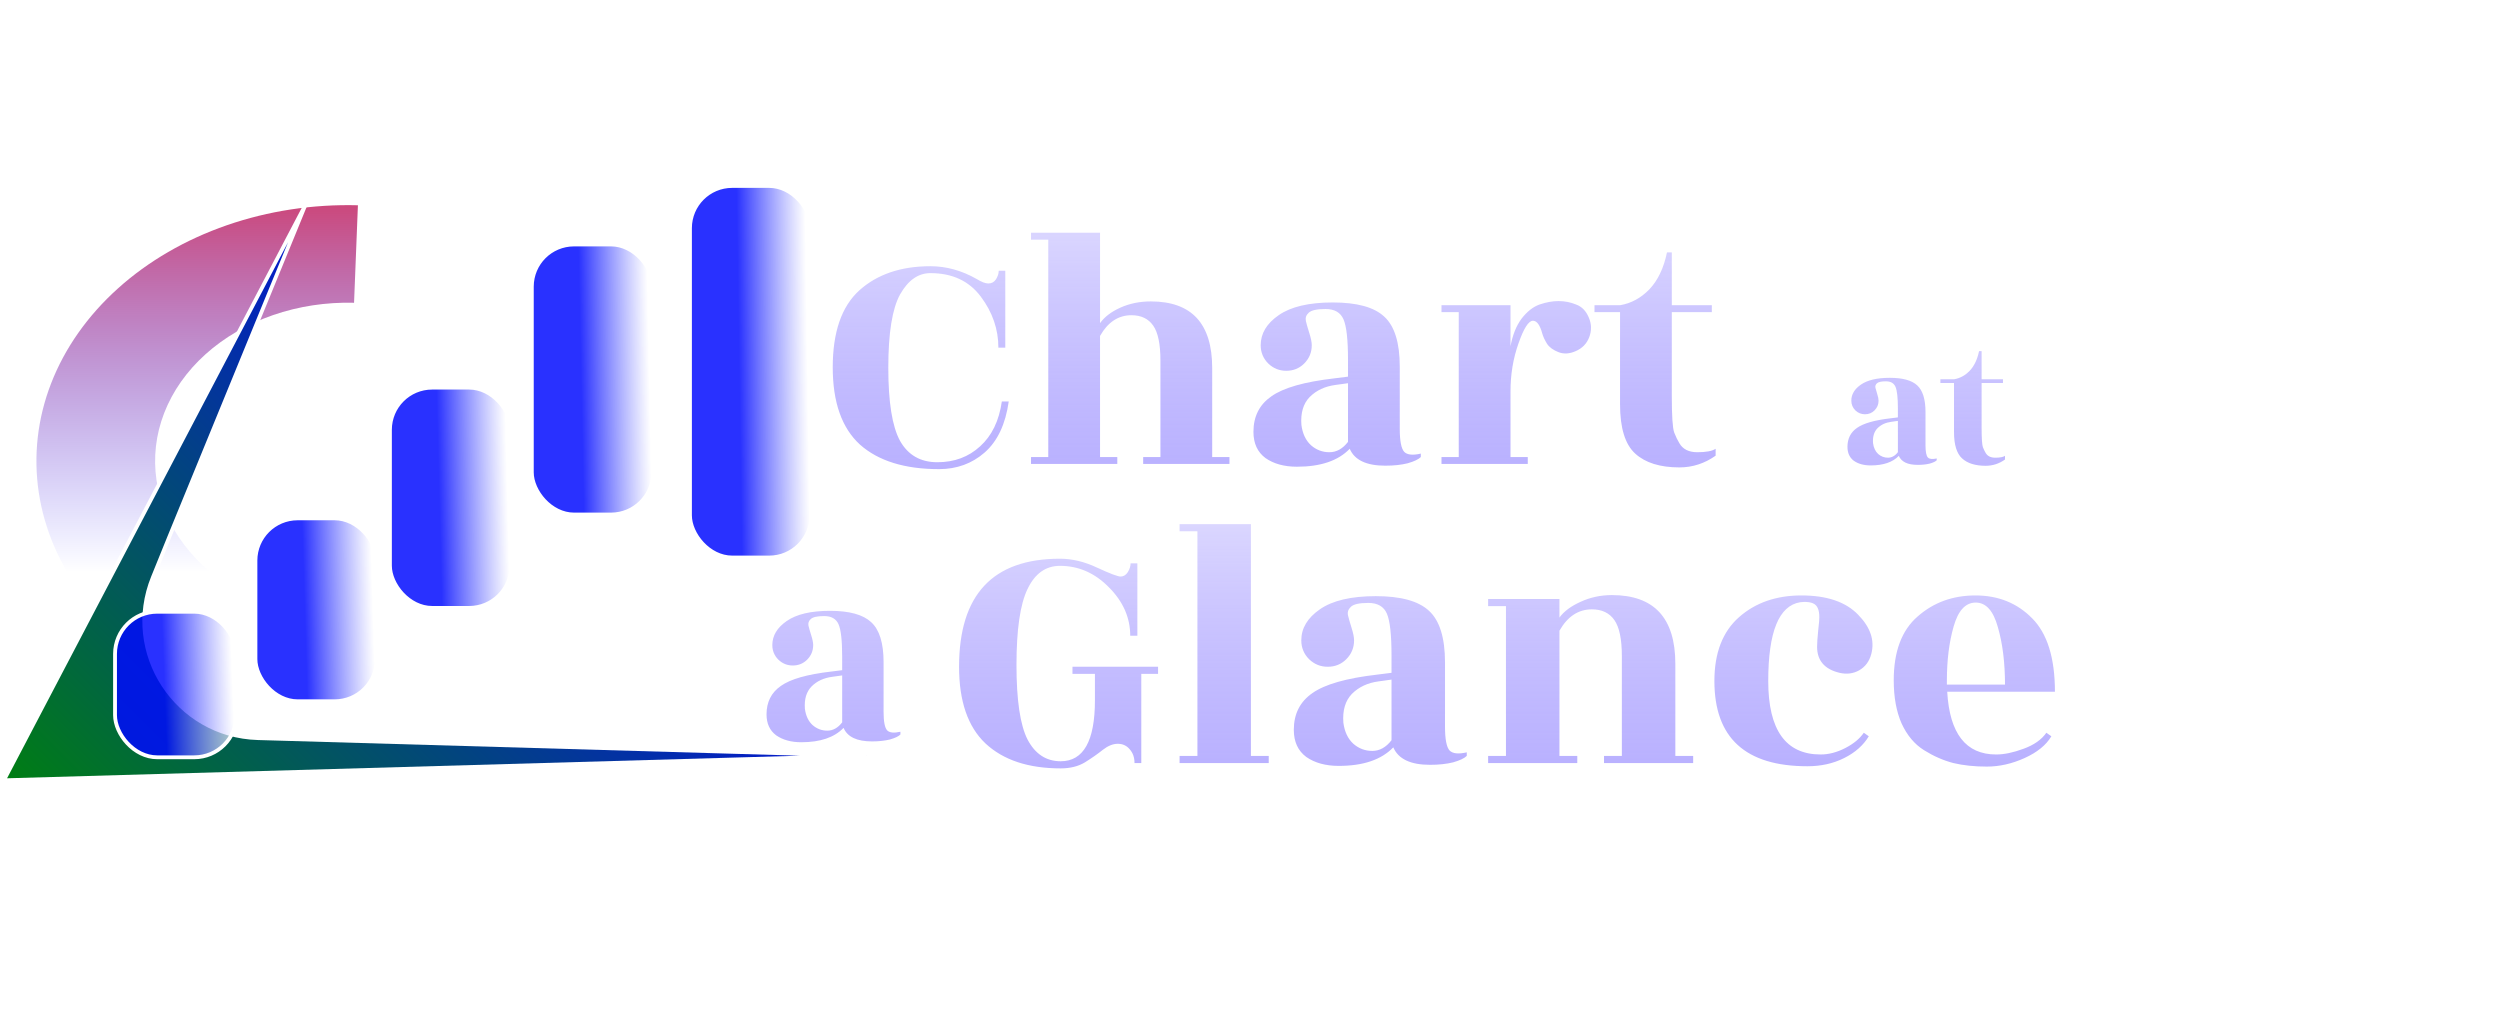 <svg width="1304" height="531" viewBox="0 0 1304 531" fill="none" xmlns="http://www.w3.org/2000/svg">
<g filter="url(#filter0_d_0_1)">
<path d="M589.763 396C589.763 393.148 588.957 390.792 587.345 388.932C585.733 386.948 583.625 385.956 581.021 385.956C578.541 385.956 575.937 387.01 573.209 389.118C570.605 391.226 567.505 393.396 563.909 395.628C560.437 397.736 556.221 398.79 551.261 398.79C534.397 398.79 521.315 394.45 512.015 385.77C502.839 377.09 498.251 363.76 498.251 345.78C498.251 308.208 515.797 289.422 550.889 289.422C557.213 289.422 563.661 290.972 570.233 294.072C576.929 297.172 581.021 298.722 582.509 298.722C583.997 298.722 585.237 297.978 586.229 296.49C587.221 294.878 587.717 293.328 587.717 291.84H591.251V329.598H587.531C587.531 320.174 583.811 311.742 576.371 304.302C569.055 296.862 560.561 293.142 550.889 293.142C543.449 293.142 537.807 297.172 533.963 305.232C530.119 313.168 528.197 326.374 528.197 344.85C528.197 363.202 530.119 376.16 533.963 383.724C537.931 391.288 543.697 395.07 551.261 395.07C563.165 395.07 569.117 384.468 569.117 363.264V349.5H557.399V345.78H602.039V349.5H593.297V396H589.763ZM650.473 392.28H659.773V396H613.273V392.28H622.573V275.1H613.273V271.38H650.473V392.28ZM763.061 392.28C761.821 393.52 759.465 394.636 755.993 395.628C752.521 396.496 748.491 396.93 743.903 396.93C733.735 396.93 727.349 393.892 724.745 387.816C718.545 394.264 709.059 397.488 696.287 397.488C689.467 397.488 683.825 395.938 679.361 392.838C675.021 389.614 672.851 384.902 672.851 378.702C672.851 370.394 676.075 364.008 682.523 359.544C688.971 354.956 700.255 351.732 716.375 349.872L723.815 348.942V339.828C723.815 329.04 723.009 321.786 721.397 318.066C719.785 314.346 716.561 312.486 711.725 312.486C707.013 312.486 703.975 313.168 702.611 314.532C701.247 315.772 700.751 317.26 701.123 318.996C701.495 320.608 702.115 322.778 702.983 325.506C703.851 328.234 704.285 330.404 704.285 332.016C704.285 335.86 702.921 339.146 700.193 341.874C697.589 344.478 694.365 345.78 690.521 345.78C686.801 345.78 683.577 344.478 680.849 341.874C678.121 339.146 676.757 335.86 676.757 332.016C676.757 325.692 679.981 320.298 686.429 315.834C693.001 311.246 702.735 308.952 715.631 308.952C728.651 308.952 737.889 311.494 743.345 316.578C748.925 321.662 751.715 330.652 751.715 343.548V377.028C751.715 383.6 752.521 387.754 754.133 389.49C755.745 391.102 758.721 391.412 763.061 390.42V392.28ZM698.705 374.982C699.325 379.694 701.061 383.352 703.913 385.956C706.765 388.436 710.051 389.676 713.771 389.676C717.615 389.676 720.963 387.816 723.815 384.096V352.476L717.119 353.406C711.415 354.15 706.765 356.32 703.169 359.916C699.697 363.512 698.209 368.534 698.705 374.982ZM871.857 392.28H881.157V396H834.657V392.28H843.957V340.2C843.957 331.396 842.655 325.134 840.051 321.414C837.447 317.694 833.541 315.834 828.333 315.834C821.265 315.834 815.623 319.554 811.407 326.994V392.28H820.707V396H774.207V392.28H783.507V314.16H774.207V310.44H811.407V320.112C813.763 316.888 817.421 314.16 822.381 311.928C827.465 309.572 832.921 308.394 838.749 308.394C860.821 308.394 871.857 320.36 871.857 344.292V392.28ZM892.229 353.22C892.229 338.588 896.507 327.49 905.063 319.926C913.619 312.362 924.469 308.58 937.613 308.58C950.881 308.58 960.739 311.928 967.187 318.624C973.635 325.196 975.929 332.016 974.069 339.084C973.077 342.928 970.969 345.78 967.745 347.64C964.645 349.376 961.235 349.81 957.515 348.942C949.703 347.082 945.797 342.556 945.797 335.364C945.797 333.504 945.983 330.714 946.355 326.994C946.851 323.15 947.037 320.36 946.913 318.624C946.789 316.888 946.417 315.524 945.797 314.532C944.557 312.424 941.643 311.618 937.055 312.114C925.895 313.85 920.315 327.552 920.315 353.22C920.315 378.764 929.429 391.536 947.657 391.536C951.873 391.536 956.151 390.42 960.491 388.188C964.831 385.956 968.055 383.29 970.163 380.19L972.767 382.05C969.915 386.762 965.637 390.544 959.933 393.396C954.229 396.248 947.843 397.674 940.775 397.674C908.411 397.674 892.229 382.856 892.229 353.22ZM1069.85 358.8H1013.67C1014.91 380.624 1023.41 391.536 1039.16 391.536C1043.37 391.536 1048.15 390.544 1053.48 388.56C1058.93 386.576 1062.9 383.786 1065.38 380.19L1067.99 382.05C1065.26 386.638 1060.61 390.42 1054.04 393.396C1047.46 396.372 1040.89 397.86 1034.32 397.86C1027.87 397.86 1022.04 397.24 1016.84 396C1011.63 394.636 1006.54 392.404 1001.58 389.304C996.624 386.204 992.718 381.554 989.866 375.354C987.138 369.154 985.774 361.652 985.774 352.848C985.774 337.844 989.928 326.746 998.236 319.554C1006.54 312.238 1016.59 308.58 1028.37 308.58C1040.27 308.58 1050.13 312.548 1057.94 320.484C1065.88 328.42 1069.85 341.192 1069.85 358.8ZM1013.49 355.08H1043.81C1043.81 343.672 1042.57 333.69 1040.09 325.134C1037.73 316.578 1033.89 312.3 1028.55 312.3C1023.22 312.3 1019.38 316.454 1017.02 324.762C1014.67 332.946 1013.49 342.37 1013.49 353.034V355.08Z" fill="url(#paint0_linear_0_1)"/>
<path d="M522.357 179.34H518.757C518.757 169.74 515.697 160.86 509.577 152.7C503.457 144.54 494.697 140.46 483.297 140.46C476.937 140.46 471.657 144.18 467.457 151.62C463.377 159.06 461.337 171.78 461.337 189.78C461.337 207.78 463.377 220.5 467.457 227.94C471.657 235.38 478.137 239.1 486.897 239.1C495.777 239.1 503.217 236.34 509.217 230.82C515.337 225.3 519.117 217.5 520.557 207.42H524.157C522.477 219.3 518.277 228.18 511.557 234.06C504.957 239.82 497.037 242.7 487.797 242.7C469.917 242.7 456.177 238.44 446.577 229.92C437.097 221.28 432.357 207.84 432.357 189.6C432.357 171.24 436.977 157.86 446.217 149.46C455.577 141.06 467.937 136.86 483.297 136.86C491.577 136.86 499.617 139.08 507.417 143.52C509.937 145.08 511.977 145.86 513.537 145.86C515.217 145.86 516.537 145.14 517.497 143.7C518.457 142.14 518.937 140.64 518.937 139.2H522.357V179.34ZM630.28 236.4H639.28V240H594.28V236.4H603.28V186C603.28 177.48 602.02 171.42 599.5 167.82C596.98 164.22 593.2 162.42 588.16 162.42C581.32 162.42 575.86 166.02 571.78 173.22V236.4H580.78V240H535.78V236.4H544.78V123H535.78V119.4H571.78V166.56C574.06 163.32 577.6 160.62 582.4 158.46C587.2 156.3 592.48 155.22 598.24 155.22C619.6 155.22 630.28 166.8 630.28 189.96V236.4ZM739.096 236.4C737.896 237.6 735.616 238.68 732.256 239.64C728.896 240.48 724.996 240.9 720.556 240.9C710.716 240.9 704.536 237.96 702.016 232.08C696.016 238.32 686.836 241.44 674.476 241.44C667.876 241.44 662.416 239.94 658.096 236.94C653.896 233.82 651.796 229.26 651.796 223.26C651.796 215.22 654.916 209.04 661.156 204.72C667.396 200.28 678.316 197.16 693.916 195.36L701.116 194.46V185.64C701.116 175.2 700.336 168.18 698.776 164.58C697.216 160.98 694.096 159.18 689.416 159.18C684.856 159.18 681.916 159.84 680.596 161.16C679.276 162.36 678.796 163.8 679.156 165.48C679.516 167.04 680.116 169.14 680.956 171.78C681.796 174.42 682.216 176.52 682.216 178.08C682.216 181.8 680.896 184.98 678.256 187.62C675.736 190.14 672.616 191.4 668.896 191.4C665.296 191.4 662.176 190.14 659.536 187.62C656.896 184.98 655.576 181.8 655.576 178.08C655.576 171.96 658.696 166.74 664.936 162.42C671.296 157.98 680.716 155.76 693.196 155.76C705.796 155.76 714.736 158.22 720.016 163.14C725.416 168.06 728.116 176.76 728.116 189.24V221.64C728.116 228 728.896 232.02 730.456 233.7C732.016 235.26 734.896 235.56 739.096 234.6V236.4ZM676.816 219.66C677.416 224.22 679.096 227.76 681.856 230.28C684.616 232.68 687.796 233.88 691.396 233.88C695.116 233.88 698.356 232.08 701.116 228.48V197.88L694.636 198.78C689.116 199.5 684.616 201.6 681.136 205.08C677.776 208.56 676.336 213.42 676.816 219.66ZM794.882 240H749.882V236.4H758.882V160.8H749.882V157.2H785.882V178.62C786.962 172.74 788.882 167.94 791.642 164.22C794.522 160.5 797.642 158.04 801.002 156.84C804.482 155.64 807.782 155.04 810.902 155.04C814.142 155.04 817.202 155.64 820.082 156.84C823.082 157.92 825.302 160.2 826.742 163.68C828.182 167.04 828.242 170.46 826.922 173.94C825.602 177.3 823.262 179.7 819.902 181.14C816.662 182.58 813.662 182.76 810.902 181.68C808.142 180.6 806.162 179.16 804.962 177.36C803.762 175.44 802.922 173.64 802.442 171.96C801.242 167.52 799.622 165.3 797.582 165.3C795.302 165.3 792.782 169.26 790.022 177.18C787.262 184.98 785.882 193.26 785.882 202.02V236.4H794.882V240ZM870.013 160.8V204.72C870.013 215.04 870.433 221.34 871.273 223.62C872.113 225.78 873.013 227.64 873.973 229.2C875.773 232.32 878.893 233.88 883.333 233.88C887.893 233.88 891.073 233.28 892.873 232.08V235.68C887.113 239.76 880.813 241.8 873.973 241.8C863.893 241.8 856.213 239.4 850.933 234.6C845.653 229.8 843.013 221.22 843.013 208.86V160.8H829.693V157.2H843.013C848.773 156.24 853.873 153.48 858.313 148.92C862.753 144.24 865.813 137.82 867.493 129.66H870.013V157.2H890.893V160.8H870.013Z" fill="url(#paint1_linear_0_1)"/>
<path d="M1008.19 238.08C1007.55 238.72 1006.34 239.296 1004.55 239.808C1002.75 240.256 1000.67 240.48 998.307 240.48C993.059 240.48 989.763 238.912 988.419 235.776C985.219 239.104 980.323 240.768 973.731 240.768C970.211 240.768 967.299 239.968 964.995 238.368C962.755 236.704 961.635 234.272 961.635 231.072C961.635 226.784 963.299 223.488 966.627 221.184C969.955 218.816 975.779 217.152 984.099 216.192L987.939 215.712V211.008C987.939 205.44 987.523 201.696 986.691 199.776C985.859 197.856 984.195 196.896 981.699 196.896C979.267 196.896 977.699 197.248 976.995 197.952C976.291 198.592 976.035 199.36 976.227 200.256C976.419 201.088 976.739 202.208 977.187 203.616C977.635 205.024 977.859 206.144 977.859 206.976C977.859 208.96 977.155 210.656 975.747 212.064C974.403 213.408 972.739 214.08 970.755 214.08C968.835 214.08 967.171 213.408 965.763 212.064C964.355 210.656 963.651 208.96 963.651 206.976C963.651 203.712 965.315 200.928 968.643 198.624C972.035 196.256 977.059 195.072 983.715 195.072C990.435 195.072 995.203 196.384 998.019 199.008C1000.9 201.632 1002.34 206.272 1002.34 212.928V230.208C1002.34 233.6 1002.75 235.744 1003.59 236.64C1004.42 237.472 1005.95 237.632 1008.19 237.12V238.08ZM974.979 229.152C975.299 231.584 976.195 233.472 977.667 234.816C979.139 236.096 980.835 236.736 982.755 236.736C984.739 236.736 986.467 235.776 987.939 233.856V217.536L984.483 218.016C981.539 218.4 979.139 219.52 977.283 221.376C975.491 223.232 974.723 225.824 974.979 229.152ZM1031.61 197.76V221.184C1031.61 226.688 1031.84 230.048 1032.28 231.264C1032.73 232.416 1033.21 233.408 1033.72 234.24C1034.68 235.904 1036.35 236.736 1038.72 236.736C1041.15 236.736 1042.84 236.416 1043.8 235.776V237.696C1040.73 239.872 1037.37 240.96 1033.72 240.96C1028.35 240.96 1024.25 239.68 1021.44 237.12C1018.62 234.56 1017.21 229.984 1017.21 223.392V197.76H1010.11V195.84H1017.21C1020.28 195.328 1023 193.856 1025.37 191.424C1027.74 188.928 1029.37 185.504 1030.27 181.152H1031.61V195.84H1042.75V197.76H1031.61Z" fill="url(#paint2_linear_0_1)"/>
<path d="M467.66 381.12C466.7 382.08 464.876 382.944 462.188 383.712C459.5 384.384 456.38 384.72 452.828 384.72C444.956 384.72 440.012 382.368 437.996 377.664C433.196 382.656 425.852 385.152 415.964 385.152C410.684 385.152 406.316 383.952 402.86 381.552C399.5 379.056 397.82 375.408 397.82 370.608C397.82 364.176 400.316 359.232 405.308 355.776C410.3 352.224 419.036 349.728 431.516 348.288L437.276 347.568V340.512C437.276 332.16 436.652 326.544 435.404 323.664C434.156 320.784 431.66 319.344 427.916 319.344C424.268 319.344 421.916 319.872 420.86 320.928C419.804 321.888 419.42 323.04 419.708 324.384C419.996 325.632 420.476 327.312 421.148 329.424C421.82 331.536 422.156 333.216 422.156 334.464C422.156 337.44 421.1 339.984 418.988 342.096C416.972 344.112 414.476 345.12 411.5 345.12C408.62 345.12 406.124 344.112 404.012 342.096C401.9 339.984 400.844 337.44 400.844 334.464C400.844 329.568 403.34 325.392 408.332 321.936C413.42 318.384 420.956 316.608 430.94 316.608C441.02 316.608 448.172 318.576 452.396 322.512C456.716 326.448 458.876 333.408 458.876 343.392V369.312C458.876 374.4 459.5 377.616 460.748 378.96C461.996 380.208 464.3 380.448 467.66 379.68V381.12ZM417.836 367.728C418.316 371.376 419.66 374.208 421.868 376.224C424.076 378.144 426.62 379.104 429.5 379.104C432.476 379.104 435.068 377.664 437.276 374.784V350.304L432.092 351.024C427.676 351.6 424.076 353.28 421.292 356.064C418.604 358.848 417.452 362.736 417.836 367.728Z" fill="url(#paint3_linear_0_1)"/>
</g>
<path d="M226 368.87C203.449 374.163 179.771 375.378 156.594 372.432C133.417 369.487 111.29 362.45 91.737 351.806C72.183 341.162 55.666 327.163 43.321 310.772C30.976 294.381 23.096 275.987 20.223 256.854C17.35 237.722 19.552 218.305 26.678 199.938C33.803 181.572 45.684 164.692 61.502 150.459C77.32 136.226 96.7 124.978 118.31 117.488C139.92 109.998 163.247 106.444 186.687 107.071L184.675 157.926C170.169 157.538 155.733 159.738 142.36 164.373C128.986 169.008 116.993 175.969 107.204 184.777C97.415 193.585 90.062 204.032 85.653 215.398C81.243 226.764 79.88 238.781 81.658 250.621C83.436 262.461 88.313 273.845 95.953 283.989C103.592 294.132 113.814 302.795 125.915 309.383C138.016 315.97 151.709 320.324 166.052 322.147C180.395 323.97 195.049 323.218 209.005 319.943L226 368.87Z" fill="url(#paint4_linear_0_1)"/>
<path d="M79.781 301.088C63.786 340.502 92.025 383.773 134.542 385.001L452 394.175L2 407L159.256 107L88.395 279.862L79.781 301.088Z" fill="url(#paint5_linear_0_1)" stroke="white" stroke-width="2"/>
<rect x="133.237" y="270.377" width="63.339" height="95.403" rx="22" fill="url(#paint6_linear_0_1)" stroke="white" stroke-width="2"/>
<rect x="359.888" y="97" width="63.339" height="193.804" rx="22" fill="url(#paint7_linear_0_1)" stroke="white" stroke-width="2"/>
<rect x="60" y="319.078" width="63.339" height="75.922" rx="22" fill="url(#paint8_linear_0_1)" stroke="white" stroke-width="2"/>
<rect x="203.391" y="202.195" width="63.339" height="114.883" rx="22" fill="url(#paint9_linear_0_1)" stroke="white" stroke-width="2"/>
<rect x="277.399" y="127.519" width="63.339" height="140.857" rx="22" fill="url(#paint10_linear_0_1)" stroke="white" stroke-width="2"/>
<defs>
<filter id="filter0_d_0_1" x="397.82" y="119.4" width="674.026" height="281.39" filterUnits="userSpaceOnUse" color-interpolation-filters="sRGB">
<feFlood flood-opacity="0" result="BackgroundImageFix"/>
<feColorMatrix in="SourceAlpha" type="matrix" values="0 0 0 0 0 0 0 0 0 0 0 0 0 0 0 0 0 0 127 0" result="hardAlpha"/>
<feOffset dx="2" dy="2"/>
<feComposite in2="hardAlpha" operator="out"/>
<feColorMatrix type="matrix" values="0 0 0 0 1 0 0 0 0 1 0 0 0 0 1 0 0 0 0.5 0"/>
<feBlend mode="normal" in2="BackgroundImageFix" result="effect1_dropShadow_0_1"/>
<feBlend mode="normal" in="SourceGraphic" in2="effect1_dropShadow_0_1" result="shape"/>
</filter>
<linearGradient id="paint0_linear_0_1" x1="787.769" y1="186.969" x2="787.769" y2="509.892" gradientUnits="userSpaceOnUse">
<stop stop-color="white" stop-opacity="0.71"/>
<stop offset="1" stop-color="#1B00FF" stop-opacity="0.34"/>
</linearGradient>
<linearGradient id="paint1_linear_0_1" x1="664.769" y1="32.969" x2="664.769" y2="355.892" gradientUnits="userSpaceOnUse">
<stop stop-color="white" stop-opacity="0.71"/>
<stop offset="1" stop-color="#1B00FF" stop-opacity="0.34"/>
</linearGradient>
<linearGradient id="paint2_linear_0_1" x1="1004.77" y1="56.969" x2="1004.77" y2="379.892" gradientUnits="userSpaceOnUse">
<stop stop-color="white" stop-opacity="0.71"/>
<stop offset="1" stop-color="#1B00FF" stop-opacity="0.34"/>
</linearGradient>
<linearGradient id="paint3_linear_0_1" x1="434.769" y1="186.969" x2="434.769" y2="509.892" gradientUnits="userSpaceOnUse">
<stop stop-color="white" stop-opacity="0.71"/>
<stop offset="1" stop-color="#1B00FF" stop-opacity="0.34"/>
</linearGradient>
<linearGradient id="paint4_linear_0_1" x1="198.405" y1="31.584" x2="198.405" y2="298.584" gradientUnits="userSpaceOnUse">
<stop stop-color="#FF0000"/>
<stop offset="1" stop-color="#0000FF" stop-opacity="0"/>
</linearGradient>
<linearGradient id="paint5_linear_0_1" x1="-4.765" y1="411.967" x2="274.916" y2="132.34" gradientUnits="userSpaceOnUse">
<stop stop-color="#00810D"/>
<stop offset="1" stop-color="#0500FF"/>
</linearGradient>
<linearGradient id="paint6_linear_0_1" x1="196.141" y1="367.895" x2="160.433" y2="368.975" gradientUnits="userSpaceOnUse">
<stop stop-color="white" stop-opacity="0.69"/>
<stop offset="1" stop-color="#000AFF" stop-opacity="0.84"/>
</linearGradient>
<linearGradient id="paint7_linear_0_1" x1="422.791" y1="294.046" x2="387.059" y2="294.584" gradientUnits="userSpaceOnUse">
<stop stop-color="white" stop-opacity="0.69"/>
<stop offset="1" stop-color="#000AFF" stop-opacity="0.84"/>
</linearGradient>
<linearGradient id="paint8_linear_0_1" x1="122.903" y1="396.892" x2="87.214" y2="398.242" gradientUnits="userSpaceOnUse">
<stop stop-color="white" stop-opacity="0.69"/>
<stop offset="1" stop-color="#000AFF" stop-opacity="0.84"/>
</linearGradient>
<linearGradient id="paint9_linear_0_1" x1="266.294" y1="319.416" x2="230.577" y2="320.316" gradientUnits="userSpaceOnUse">
<stop stop-color="white" stop-opacity="0.69"/>
<stop offset="1" stop-color="#000AFF" stop-opacity="0.84"/>
</linearGradient>
<linearGradient id="paint10_linear_0_1" x1="340.303" y1="271.012" x2="304.578" y2="271.749" gradientUnits="userSpaceOnUse">
<stop stop-color="white" stop-opacity="0.69"/>
<stop offset="1" stop-color="#000AFF" stop-opacity="0.84"/>
</linearGradient>
</defs>
</svg>
